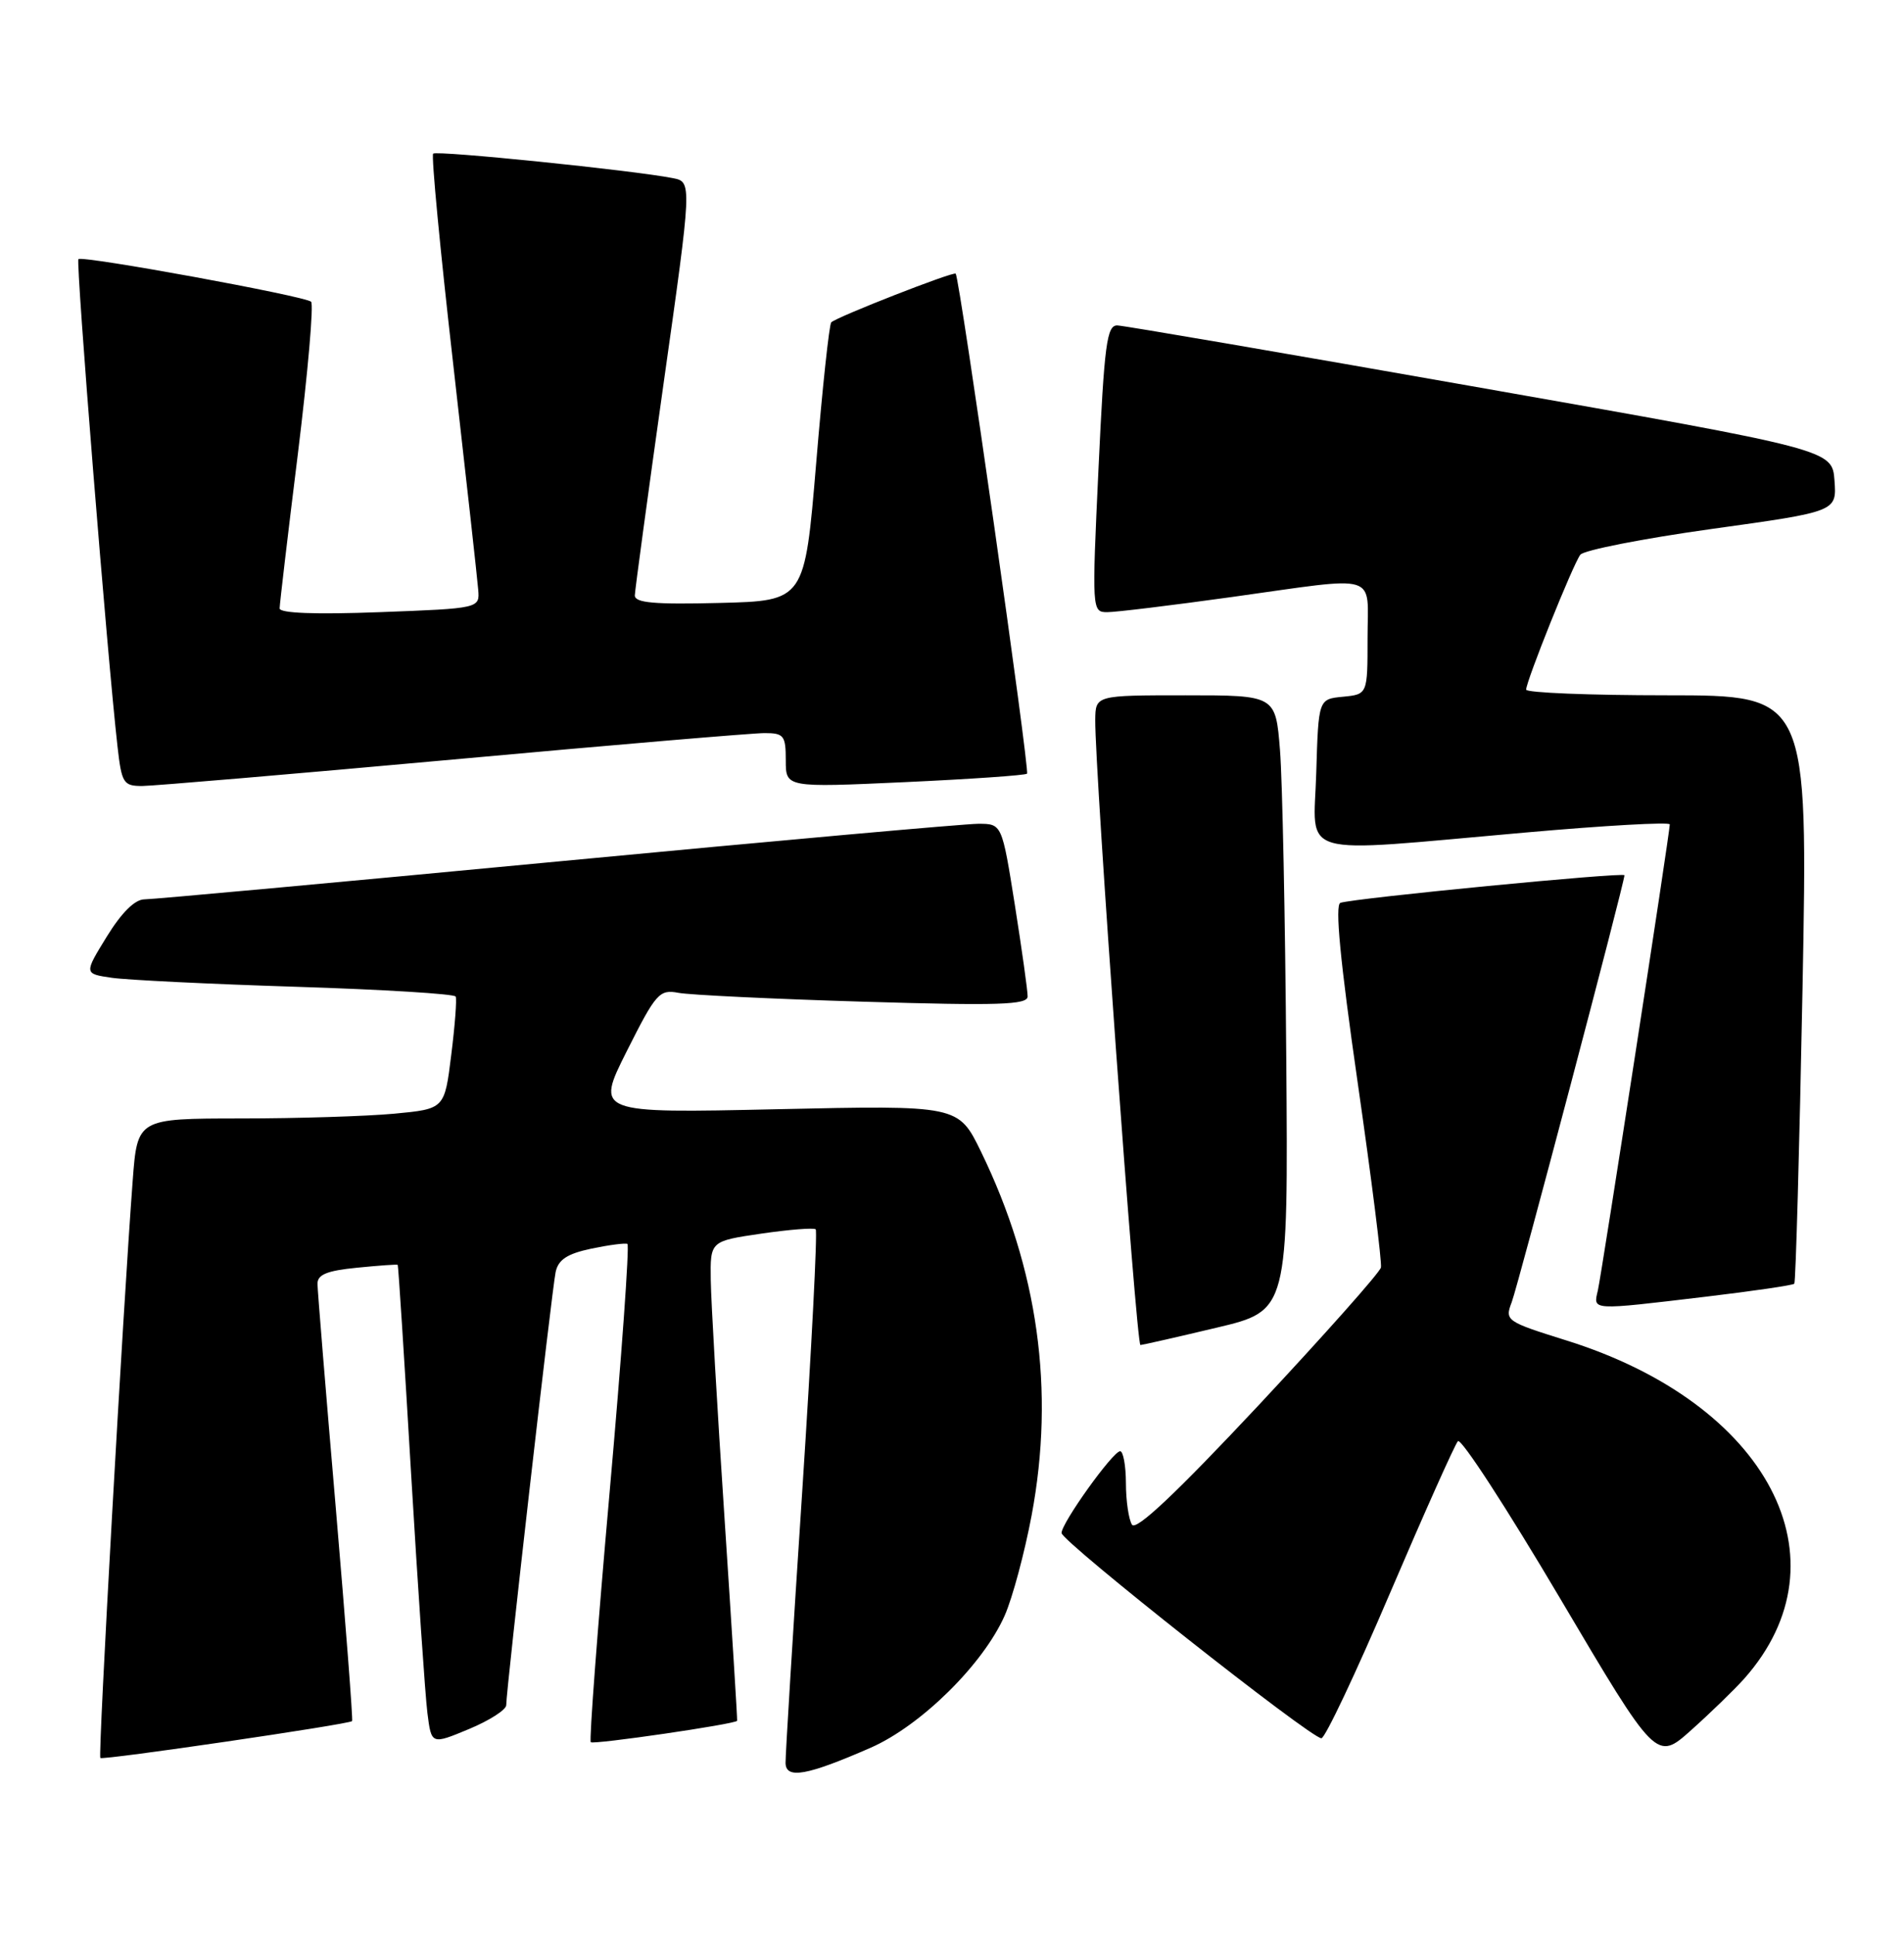 <?xml version="1.0" encoding="UTF-8" standalone="no"?>
<!DOCTYPE svg PUBLIC "-//W3C//DTD SVG 1.1//EN" "http://www.w3.org/Graphics/SVG/1.1/DTD/svg11.dtd" >
<svg xmlns="http://www.w3.org/2000/svg" xmlns:xlink="http://www.w3.org/1999/xlink" version="1.1" viewBox="0 0 252 256">
 <g >
 <path fill="currentColor"
d=" M 115.22 231.26 C 121.89 228.34 130.14 220.20 132.98 213.75 C 134.01 211.41 135.61 205.45 136.54 200.50 C 139.64 183.98 137.39 167.89 129.83 152.37 C 126.84 146.24 126.84 146.24 102.84 146.77 C 78.83 147.30 78.83 147.30 82.96 139.08 C 86.82 131.40 87.27 130.89 89.80 131.37 C 91.28 131.65 102.29 132.18 114.25 132.54 C 132.15 133.08 136.00 132.96 136.01 131.85 C 136.02 131.11 135.25 125.66 134.32 119.75 C 132.61 109.00 132.61 109.00 129.48 109.00 C 127.75 109.00 102.65 111.25 73.70 114.00 C 44.75 116.75 20.18 119.00 19.12 119.00 C 17.86 119.00 16.09 120.75 14.14 123.92 C 11.11 128.84 11.11 128.84 14.81 129.38 C 16.84 129.67 27.84 130.21 39.26 130.57 C 50.68 130.93 60.15 131.51 60.31 131.86 C 60.48 132.21 60.21 135.70 59.72 139.61 C 58.84 146.73 58.84 146.73 52.17 147.36 C 48.50 147.70 39.35 147.99 31.84 147.99 C 18.18 148.00 18.18 148.00 17.56 156.25 C 16.29 173.07 12.96 232.30 13.28 232.61 C 13.60 232.93 46.18 228.16 46.60 227.73 C 46.73 227.60 45.75 214.90 44.44 199.50 C 43.12 184.10 42.03 170.77 42.02 169.88 C 42.01 168.65 43.27 168.13 47.25 167.74 C 50.14 167.45 52.56 167.28 52.64 167.36 C 52.72 167.44 53.52 179.88 54.41 195.00 C 55.31 210.12 56.28 224.38 56.57 226.67 C 57.10 230.85 57.10 230.85 62.05 228.79 C 64.77 227.66 67.00 226.23 67.00 225.62 C 66.99 223.67 73.05 170.60 73.54 168.31 C 73.89 166.67 75.08 165.89 78.25 165.22 C 80.59 164.73 82.74 164.45 83.04 164.59 C 83.33 164.74 82.27 179.54 80.68 197.49 C 79.09 215.44 77.97 230.30 78.19 230.52 C 78.54 230.87 97.33 228.13 97.56 227.69 C 97.61 227.58 96.86 215.57 95.90 201.00 C 94.93 186.43 94.11 172.19 94.07 169.36 C 94.00 164.22 94.00 164.22 100.75 163.23 C 104.46 162.69 107.71 162.43 107.96 162.66 C 108.21 162.90 107.41 178.48 106.18 197.29 C 104.94 216.11 103.95 232.30 103.97 233.27 C 104.01 235.44 106.81 234.94 115.22 231.26 Z  M 230.84 222.13 C 244.86 206.36 234.01 185.70 207.31 177.36 C 199.32 174.86 199.15 174.74 200.08 172.30 C 200.94 170.02 215.00 116.81 215.00 115.81 C 215.00 115.37 179.32 118.83 177.41 119.46 C 176.66 119.70 177.38 127.19 179.68 143.16 C 181.53 156.00 182.92 167.05 182.77 167.71 C 182.62 168.38 175.32 176.59 166.56 185.96 C 155.68 197.57 150.36 202.59 149.82 201.74 C 149.39 201.06 149.02 198.59 149.02 196.25 C 149.01 193.91 148.66 192.01 148.25 192.02 C 147.28 192.05 140.50 201.51 140.50 202.84 C 140.50 203.96 173.48 230.00 174.89 230.00 C 175.38 230.00 179.47 221.34 183.99 210.75 C 188.52 200.16 192.55 191.14 192.96 190.69 C 193.38 190.25 199.45 199.60 206.47 211.47 C 219.23 233.05 219.23 233.05 223.86 228.90 C 226.41 226.62 229.55 223.57 230.84 222.13 Z  M 161.00 175.68 C 170.50 173.43 170.50 173.43 170.24 139.97 C 170.10 121.56 169.73 103.24 169.41 99.25 C 168.83 92.00 168.83 92.00 156.91 92.00 C 145.00 92.00 145.00 92.00 144.96 95.25 C 144.89 101.83 150.39 178.00 150.94 177.97 C 151.25 177.95 155.78 176.92 161.00 175.68 Z  M 225.81 171.57 C 232.03 170.83 237.28 170.06 237.48 169.86 C 237.67 169.66 238.16 152.06 238.57 130.75 C 239.30 92.00 239.30 92.00 220.65 92.00 C 210.39 92.00 202.00 91.66 201.99 91.25 C 201.99 90.13 208.19 74.67 209.16 73.40 C 209.62 72.80 217.44 71.26 226.55 69.99 C 243.10 67.69 243.10 67.69 242.80 63.59 C 242.50 59.50 242.50 59.50 196.00 51.31 C 170.43 46.80 148.78 43.09 147.89 43.06 C 146.49 43.01 146.16 45.53 145.39 62.00 C 144.51 80.81 144.52 81.00 146.56 81.00 C 147.69 81.00 155.09 80.10 163.00 79.00 C 182.88 76.23 181.00 75.67 181.00 84.44 C 181.00 91.87 181.00 91.87 177.75 92.19 C 174.50 92.50 174.50 92.50 174.21 102.25 C 173.88 113.68 171.07 112.87 201.75 110.17 C 212.34 109.23 221.00 108.74 221.00 109.08 C 221.00 110.19 212.00 168.47 211.48 170.75 C 210.86 173.42 210.43 173.40 225.81 171.57 Z  M 59.93 100.50 C 81.07 98.57 99.63 97.00 101.18 97.00 C 103.75 97.00 104.00 97.32 104.00 100.61 C 104.00 104.21 104.00 104.21 119.75 103.49 C 128.41 103.09 135.69 102.59 135.93 102.37 C 136.32 102.01 127.03 36.87 126.49 36.21 C 126.22 35.88 110.75 41.93 110.02 42.65 C 109.75 42.92 108.85 51.31 108.02 61.32 C 106.50 79.50 106.50 79.50 95.25 79.78 C 86.61 80.00 84.01 79.77 84.02 78.78 C 84.04 78.08 85.75 65.48 87.82 50.79 C 91.60 24.07 91.60 24.07 89.05 23.57 C 83.85 22.54 57.78 19.88 57.33 20.33 C 57.07 20.59 58.26 33.11 59.98 48.15 C 61.69 63.19 63.18 76.62 63.29 78.00 C 63.50 80.50 63.50 80.50 50.25 81.00 C 41.74 81.32 37.00 81.14 37.01 80.50 C 37.01 79.95 38.10 70.72 39.43 60.00 C 40.75 49.27 41.54 40.24 41.17 39.92 C 40.29 39.16 10.89 33.78 10.38 34.29 C 10.01 34.65 14.22 87.07 15.55 98.75 C 16.10 103.63 16.33 104.00 18.82 104.00 C 20.29 103.99 38.79 102.42 59.93 100.50 Z "/>
</g>
</svg>